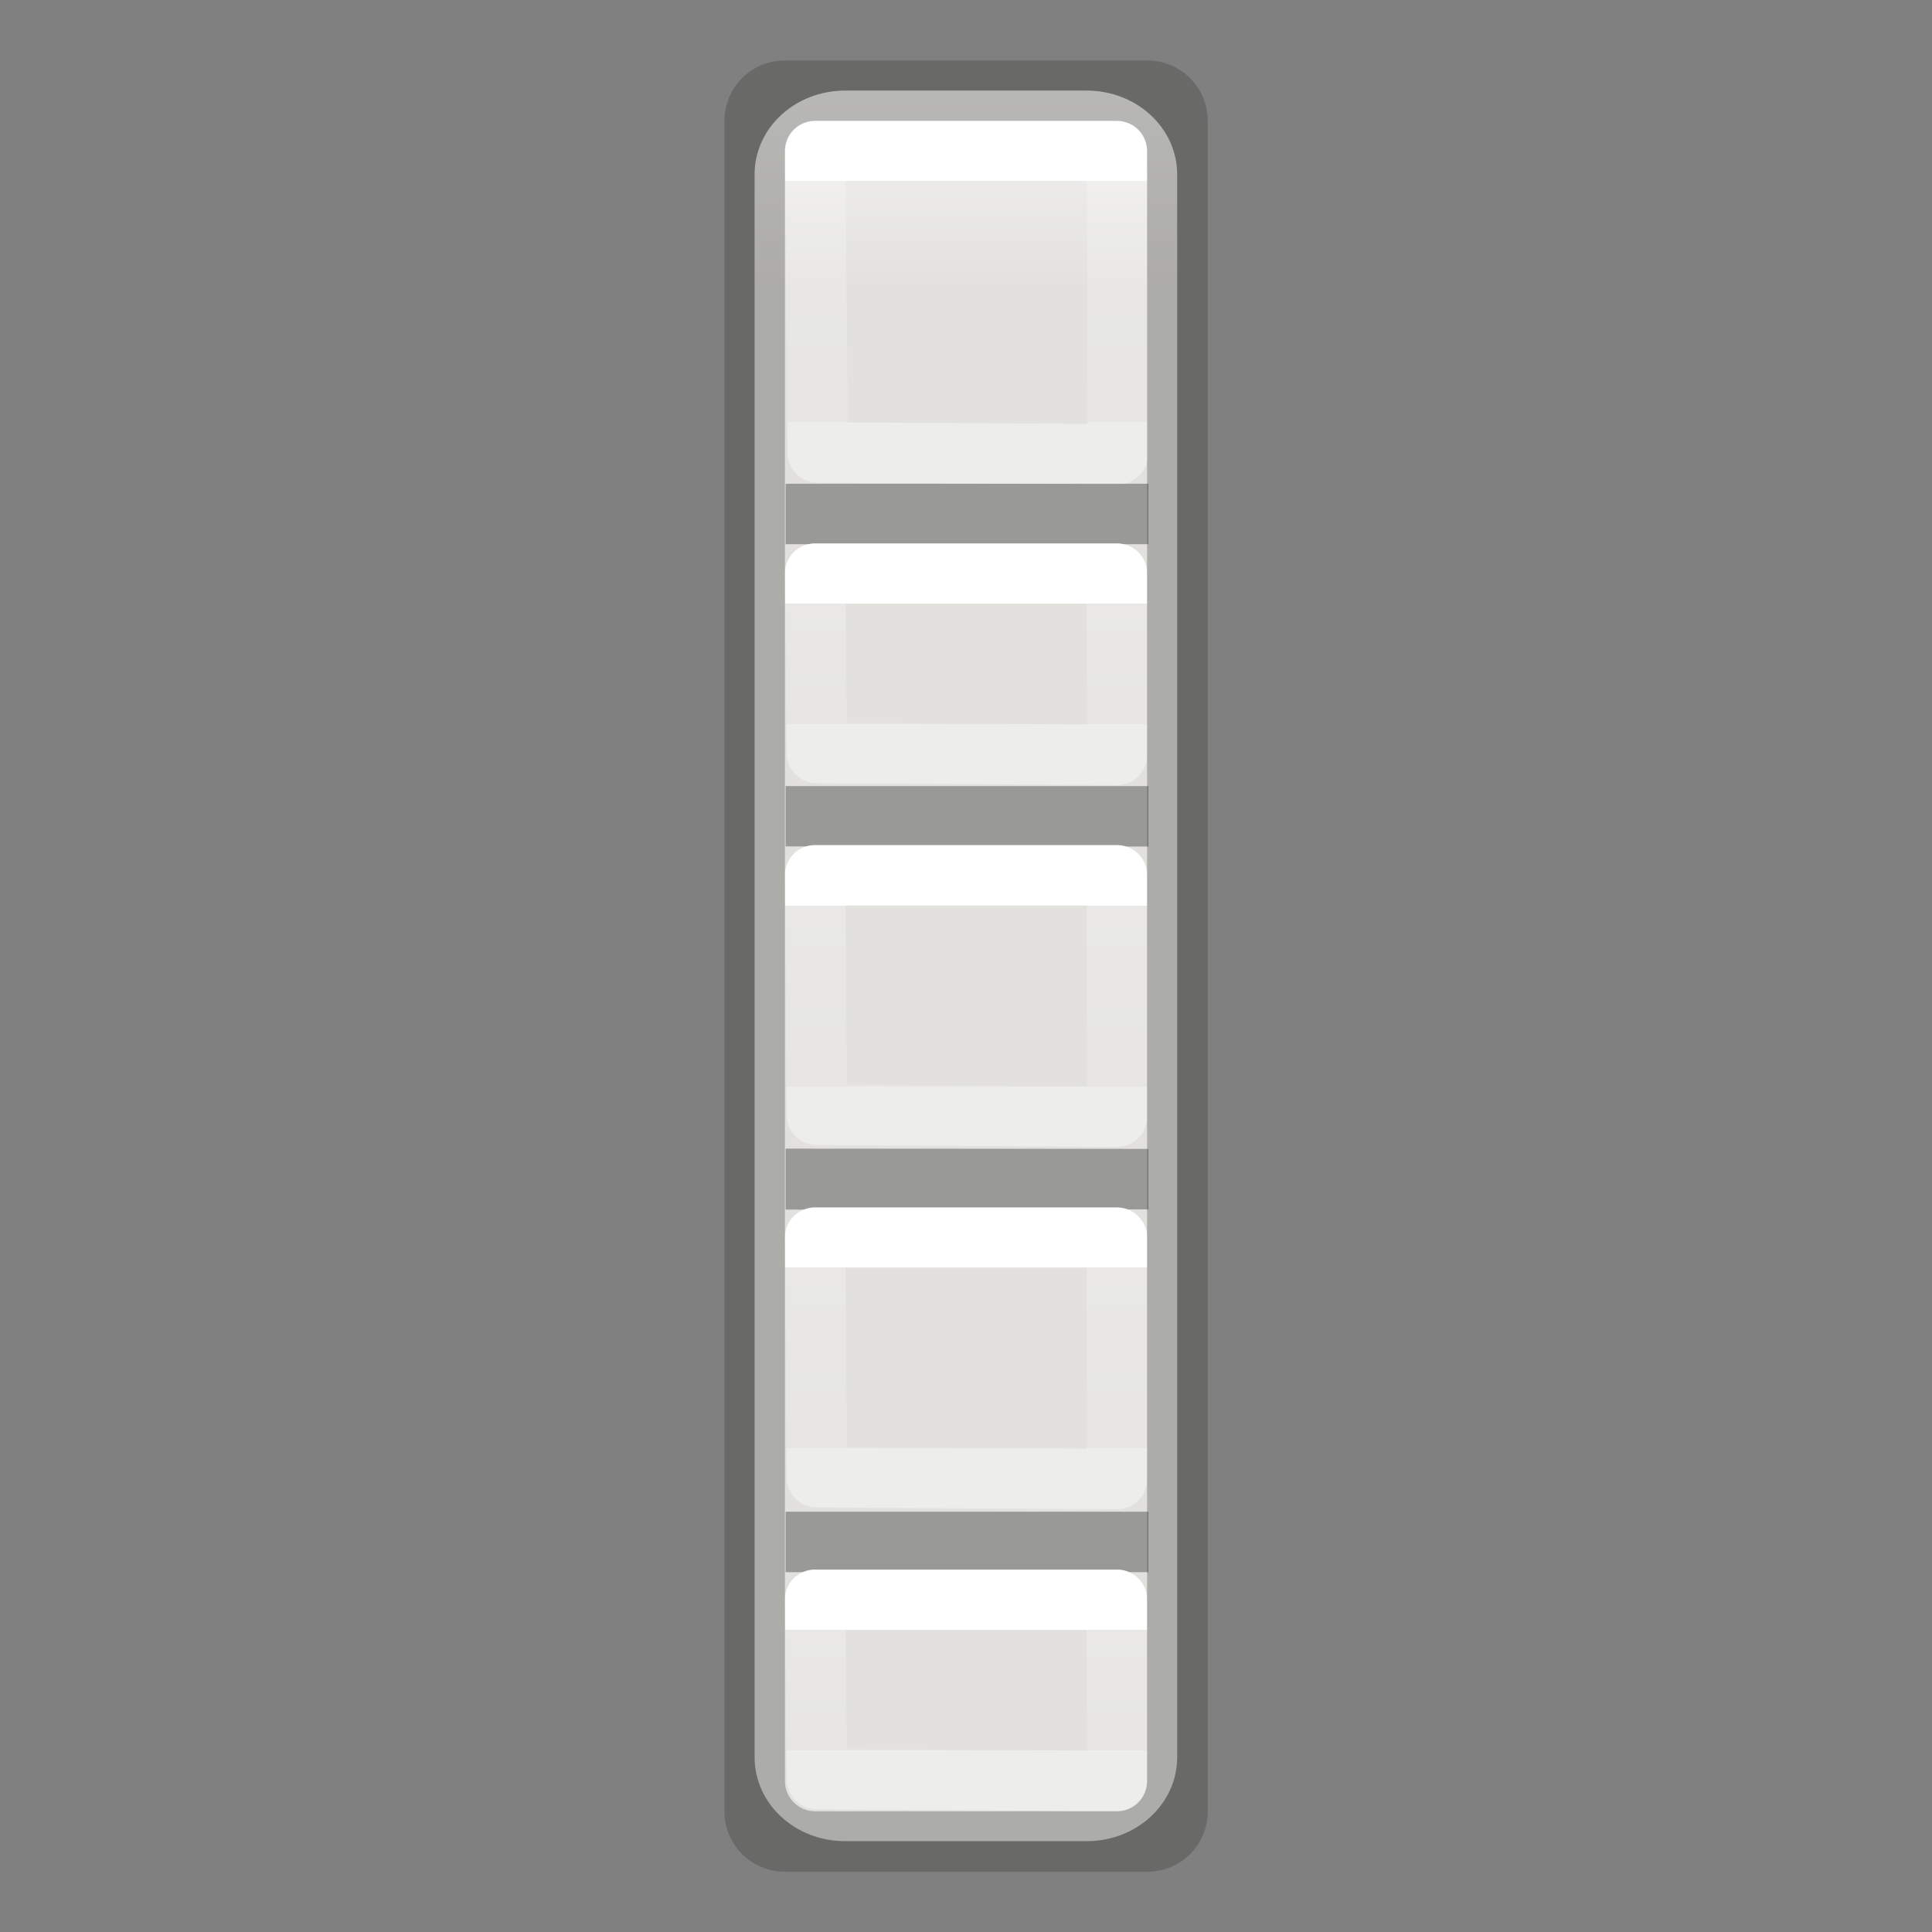 <svg height="32" viewBox="0 0 8.467 8.467" width="32" xmlns="http://www.w3.org/2000/svg" xmlns:xlink="http://www.w3.org/1999/xlink"><rect x="0" y="0" width="8.467" height="8.467" fill="#808080" stroke="none"/><linearGradient id="a" gradientTransform="matrix(.18 0 0 .195 -4.85 4.386)" gradientUnits="userSpaceOnUse" x1="37.318" x2="37.318" xlink:href="#f" y1="5.994" y2="10.061"/><linearGradient id="b" gradientTransform="matrix(.18 0 0 .195 -4.85 2.799)" gradientUnits="userSpaceOnUse" x1="37.318" x2="37.318" xlink:href="#f" y1="5.994" y2="10.061"/><linearGradient id="c" gradientTransform="matrix(.18 0 0 .195 -4.85 1.476)" gradientUnits="userSpaceOnUse" x1="37.318" x2="37.318" xlink:href="#f" y1="5.994" y2="8.705"/><linearGradient id="d" gradientTransform="matrix(.18 0 0 .195 -4.85 5.974)" gradientUnits="userSpaceOnUse" x1="37.318" x2="37.318" xlink:href="#f" y1="5.994" y2="8.705"/><linearGradient id="e" gradientTransform="matrix(.157 0 0 .159 -4.303 -.016)" gradientUnits="userSpaceOnUse" x1="2.117" x2="2.117" y1=".397" y2="8.07"><stop offset="0" stop-color="#fafafa"/><stop offset="1" stop-color="#e2e1de"/></linearGradient><linearGradient id="f"><stop offset="0" stop-color="#fff"/><stop offset="0" stop-color="#fff" stop-opacity=".235"/><stop offset="1" stop-color="#fff" stop-opacity=".157"/><stop offset="1" stop-color="#fff" stop-opacity=".392"/></linearGradient><linearGradient id="g" gradientTransform="matrix(.18 0 0 .195 -4.85 -.376)" gradientUnits="userSpaceOnUse" x1="37.318" x2="37.318" xlink:href="#f" y1="5.994" y2="11.416"/><g transform="translate(2.117)"><path d="m1.587.397h1.058c.22 0 .397.164.397.368v6.936c0 .204-.177.368-.397.368h-1.058c-.22 0-.397-.164-.397-.368v-6.936c0-.204.177-.368.397-.368z" fill="url(#e)"/><path d="m1.455.661h1.323l.004 1.33-1.315-.008z" fill="none" stroke="url(#g)" stroke-linecap="round" stroke-linejoin="round" stroke-width=".265"/><path d="m7 8v1h6v-1zm0 5v.998l6 .002v-1zm0 5.996v1.008l6-.004v-1zm0 6.004v1h6v-1z" opacity=".321" stroke-width="5.039" transform="matrix(.265 0 0 .265 -.529 0)"/><g fill="none" stroke-linecap="round" stroke-linejoin="round" stroke-width=".265"><path d="m1.455 5.424h1.323v1.058l-1.315-.008z" stroke="url(#a)"/><path d="m1.455 3.836h1.323v1.058l-1.315-.008z" stroke="url(#b)"/><path d="m1.455 2.514h1.323v.794l-1.315-.008z" stroke="url(#c)"/><path d="m1.455 7.011h1.323v.794l-1.315-.008z" stroke="url(#d)"/></g><path d="m1.323.265c-.147 0-.265.118-.265.265v7.408c0 .147.118.265.265.265h1.588c.147 0 .265-.118.265-.265v-7.408c0-.147-.118-.265-.265-.265zm.132.265h1.323c.073 0 .132.059.132.132v7.144c0 .073-.059.132-.132.132h-1.323c-.073 0-.132-.059-.132-.132v-7.144c0-.073.059-.132.132-.132z" fill="#3a3a38" opacity=".32"/></g></svg>